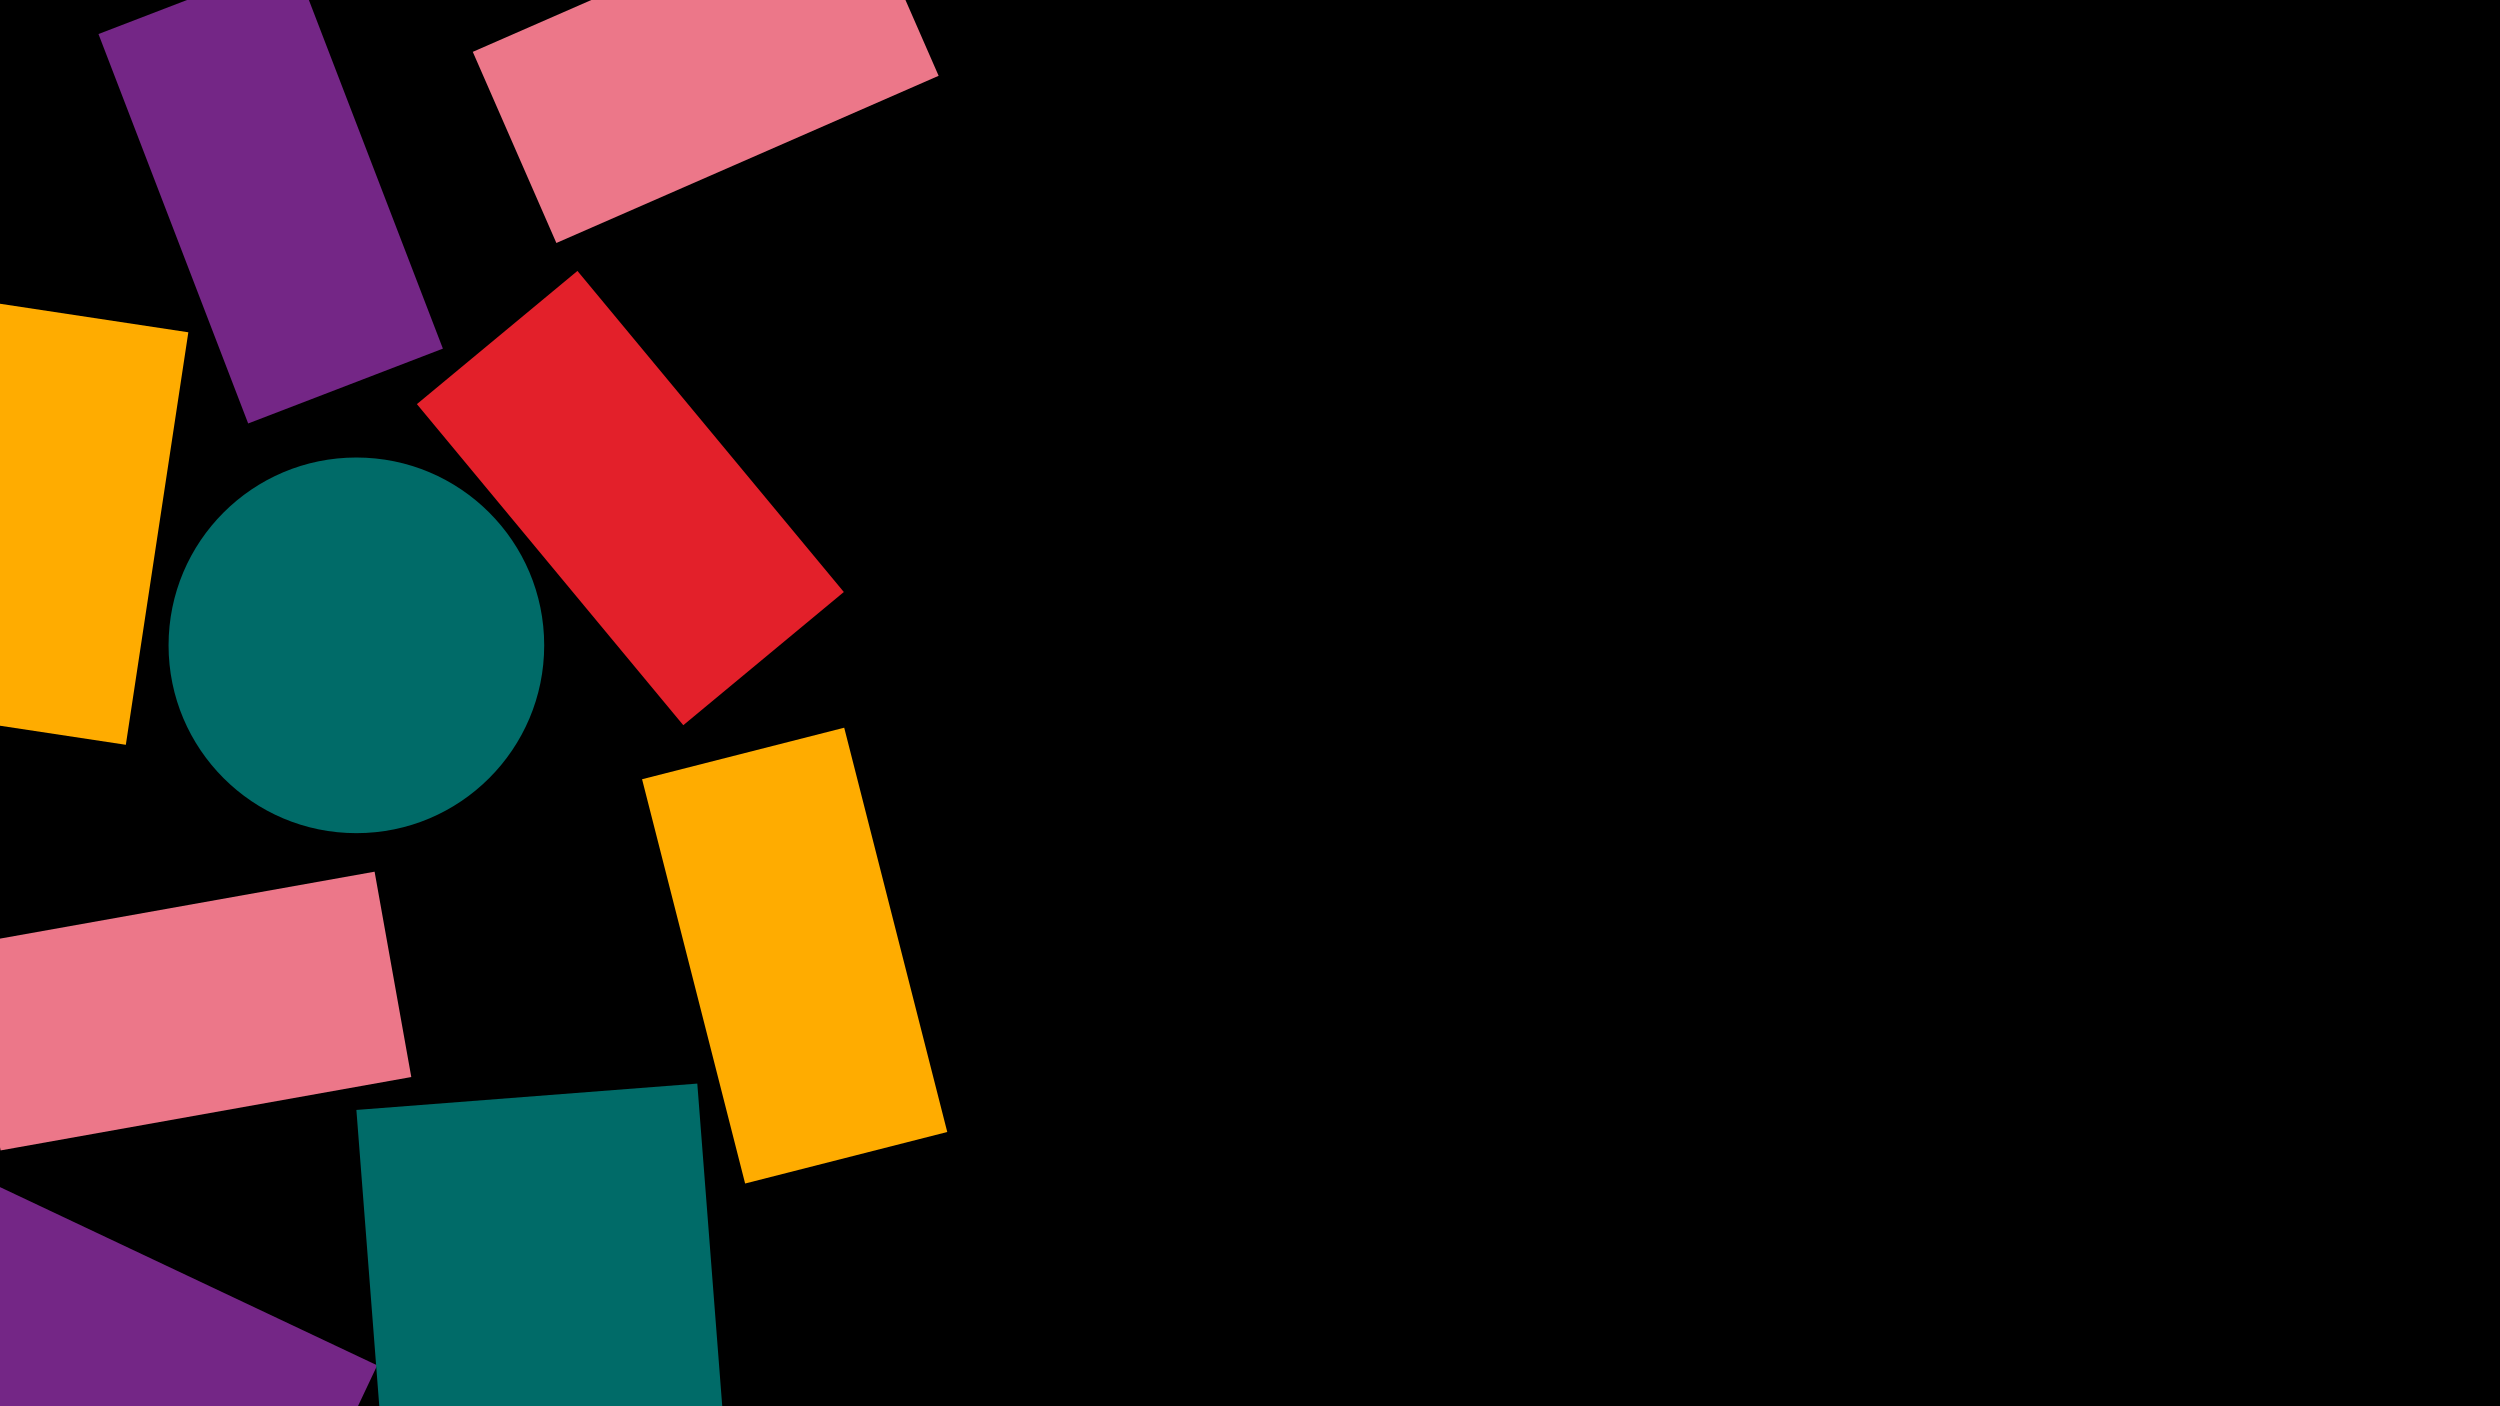 <svg width="1440" height="810" viewBox="0 0 1440 810" fill="none" xmlns="http://www.w3.org/2000/svg">
<g clip-path="url(#clip0_1_2930)">
<path d="M1440 0H0V810H1440V0Z" fill="black"/>
<path d="M142.946 243.919L255.103 200.806L168.877 -23.507L56.72 19.606L142.946 243.919Z" fill="#742686"/>
<path d="M-20.805 544.361L0.331 662.646L236.901 620.374L215.765 502.089L-20.805 544.361Z" fill="#EC7789"/>
<path d="M332.603 156.049L240.129 232.771L393.572 417.72L486.047 340.998L332.603 156.049Z" fill="#E3202A"/>
<path d="M486.264 419.158L369.83 448.837L429.189 681.706L545.623 652.027L486.264 419.158Z" fill="#FFAC00"/>
<path d="M108.479 191.399L-10.323 173.399L-46.322 411.002L72.479 429.001L108.479 191.399Z" fill="#FFAC00"/>
<path d="M540.647 43.662L492.499 -66.427L272.319 29.868L320.467 139.958L540.647 43.662Z" fill="#EC7789"/>
<path d="M165.953 895.084L217.285 786.448L0.013 683.784L-51.319 792.42L165.953 895.084Z" fill="#742686"/>
<path d="M205.274 479.897C265.023 479.897 313.459 431.461 313.459 371.712C313.459 311.963 265.023 263.527 205.274 263.527C145.525 263.527 97.089 311.963 97.089 371.712C97.089 431.461 145.525 479.897 205.274 479.897Z" fill="#006B68"/>
<rect x="236.39" y="1041.74" width="403.613" height="196.952" transform="rotate(-94.421 236.39 1041.74)" fill="#006B68"/>
</g>
<defs>
<clipPath id="clip0_1_2930">
<rect width="1440" height="810" fill="white"/>
</clipPath>
</defs>
</svg>
